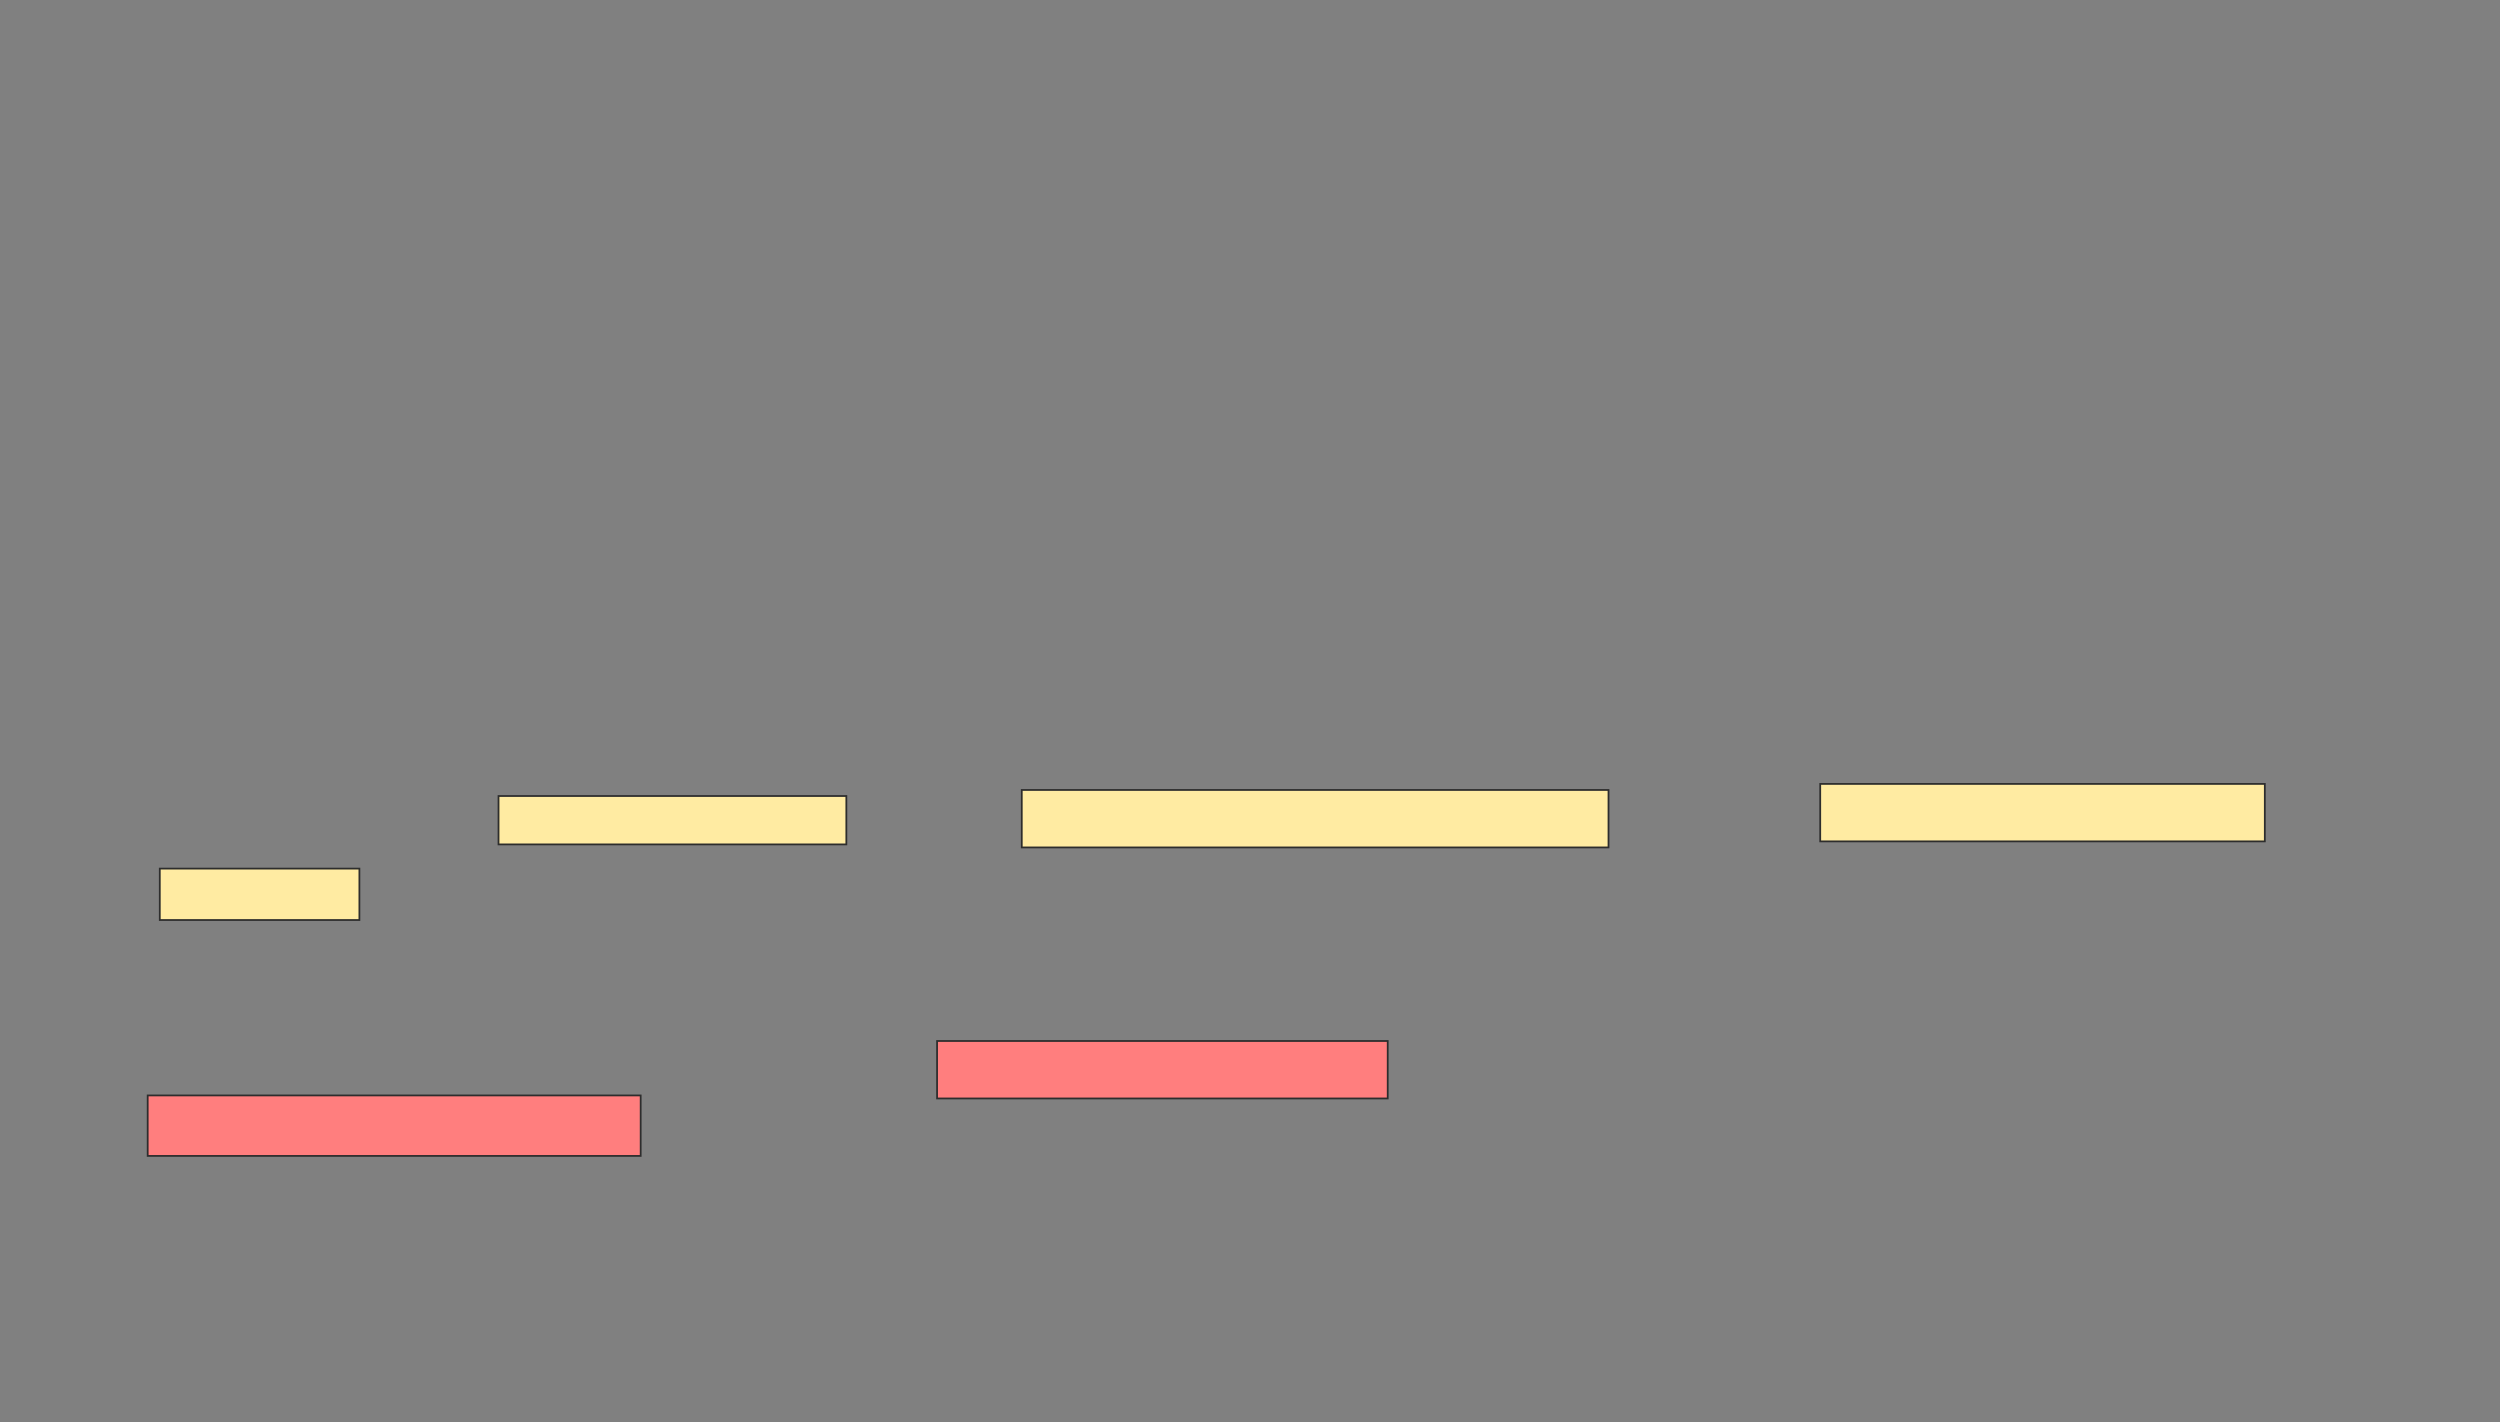 <svg xmlns="http://www.w3.org/2000/svg" width="1401" height="797">
 <rect width="100%" height="100%" fill="#808080" stroke="none"/>
 <!-- Created with Image Occlusion Enhanced -->
 <g>
  <title>Labels</title>
 </g>
 <g>
  <title>Masks</title>
  <g id="b978bd259a024e37b9d32e40b54ccfbf-ao-1">
   <rect height="27.119" width="194.915" y="446.086" x="279.374" stroke="#2D2D2D" fill="#FFEBA2"/>
   <rect height="32.203" width="328.814" y="442.696" x="572.594" stroke="#2D2D2D" fill="#FFEBA2"/>
   <rect height="32.203" width="249.153" y="439.306" x="1020.052" stroke="#2D2D2D" fill="#FFEBA2"/>
   <rect height="28.814" width="111.864" y="486.764" x="89.543" stroke="#2D2D2D" fill="#FFEBA2"/>
  </g>
  <g id="b978bd259a024e37b9d32e40b54ccfbf-ao-2" class="qshape">
   <rect height="32.203" width="252.542" y="583.374" x="525.136" stroke="#2D2D2D" fill="#FF7E7E" class="qshape"/>
   <rect height="33.898" width="276.271" y="613.882" x="82.764" stroke="#2D2D2D" fill="#FF7E7E" class="qshape"/>
  </g>
 </g>
</svg>